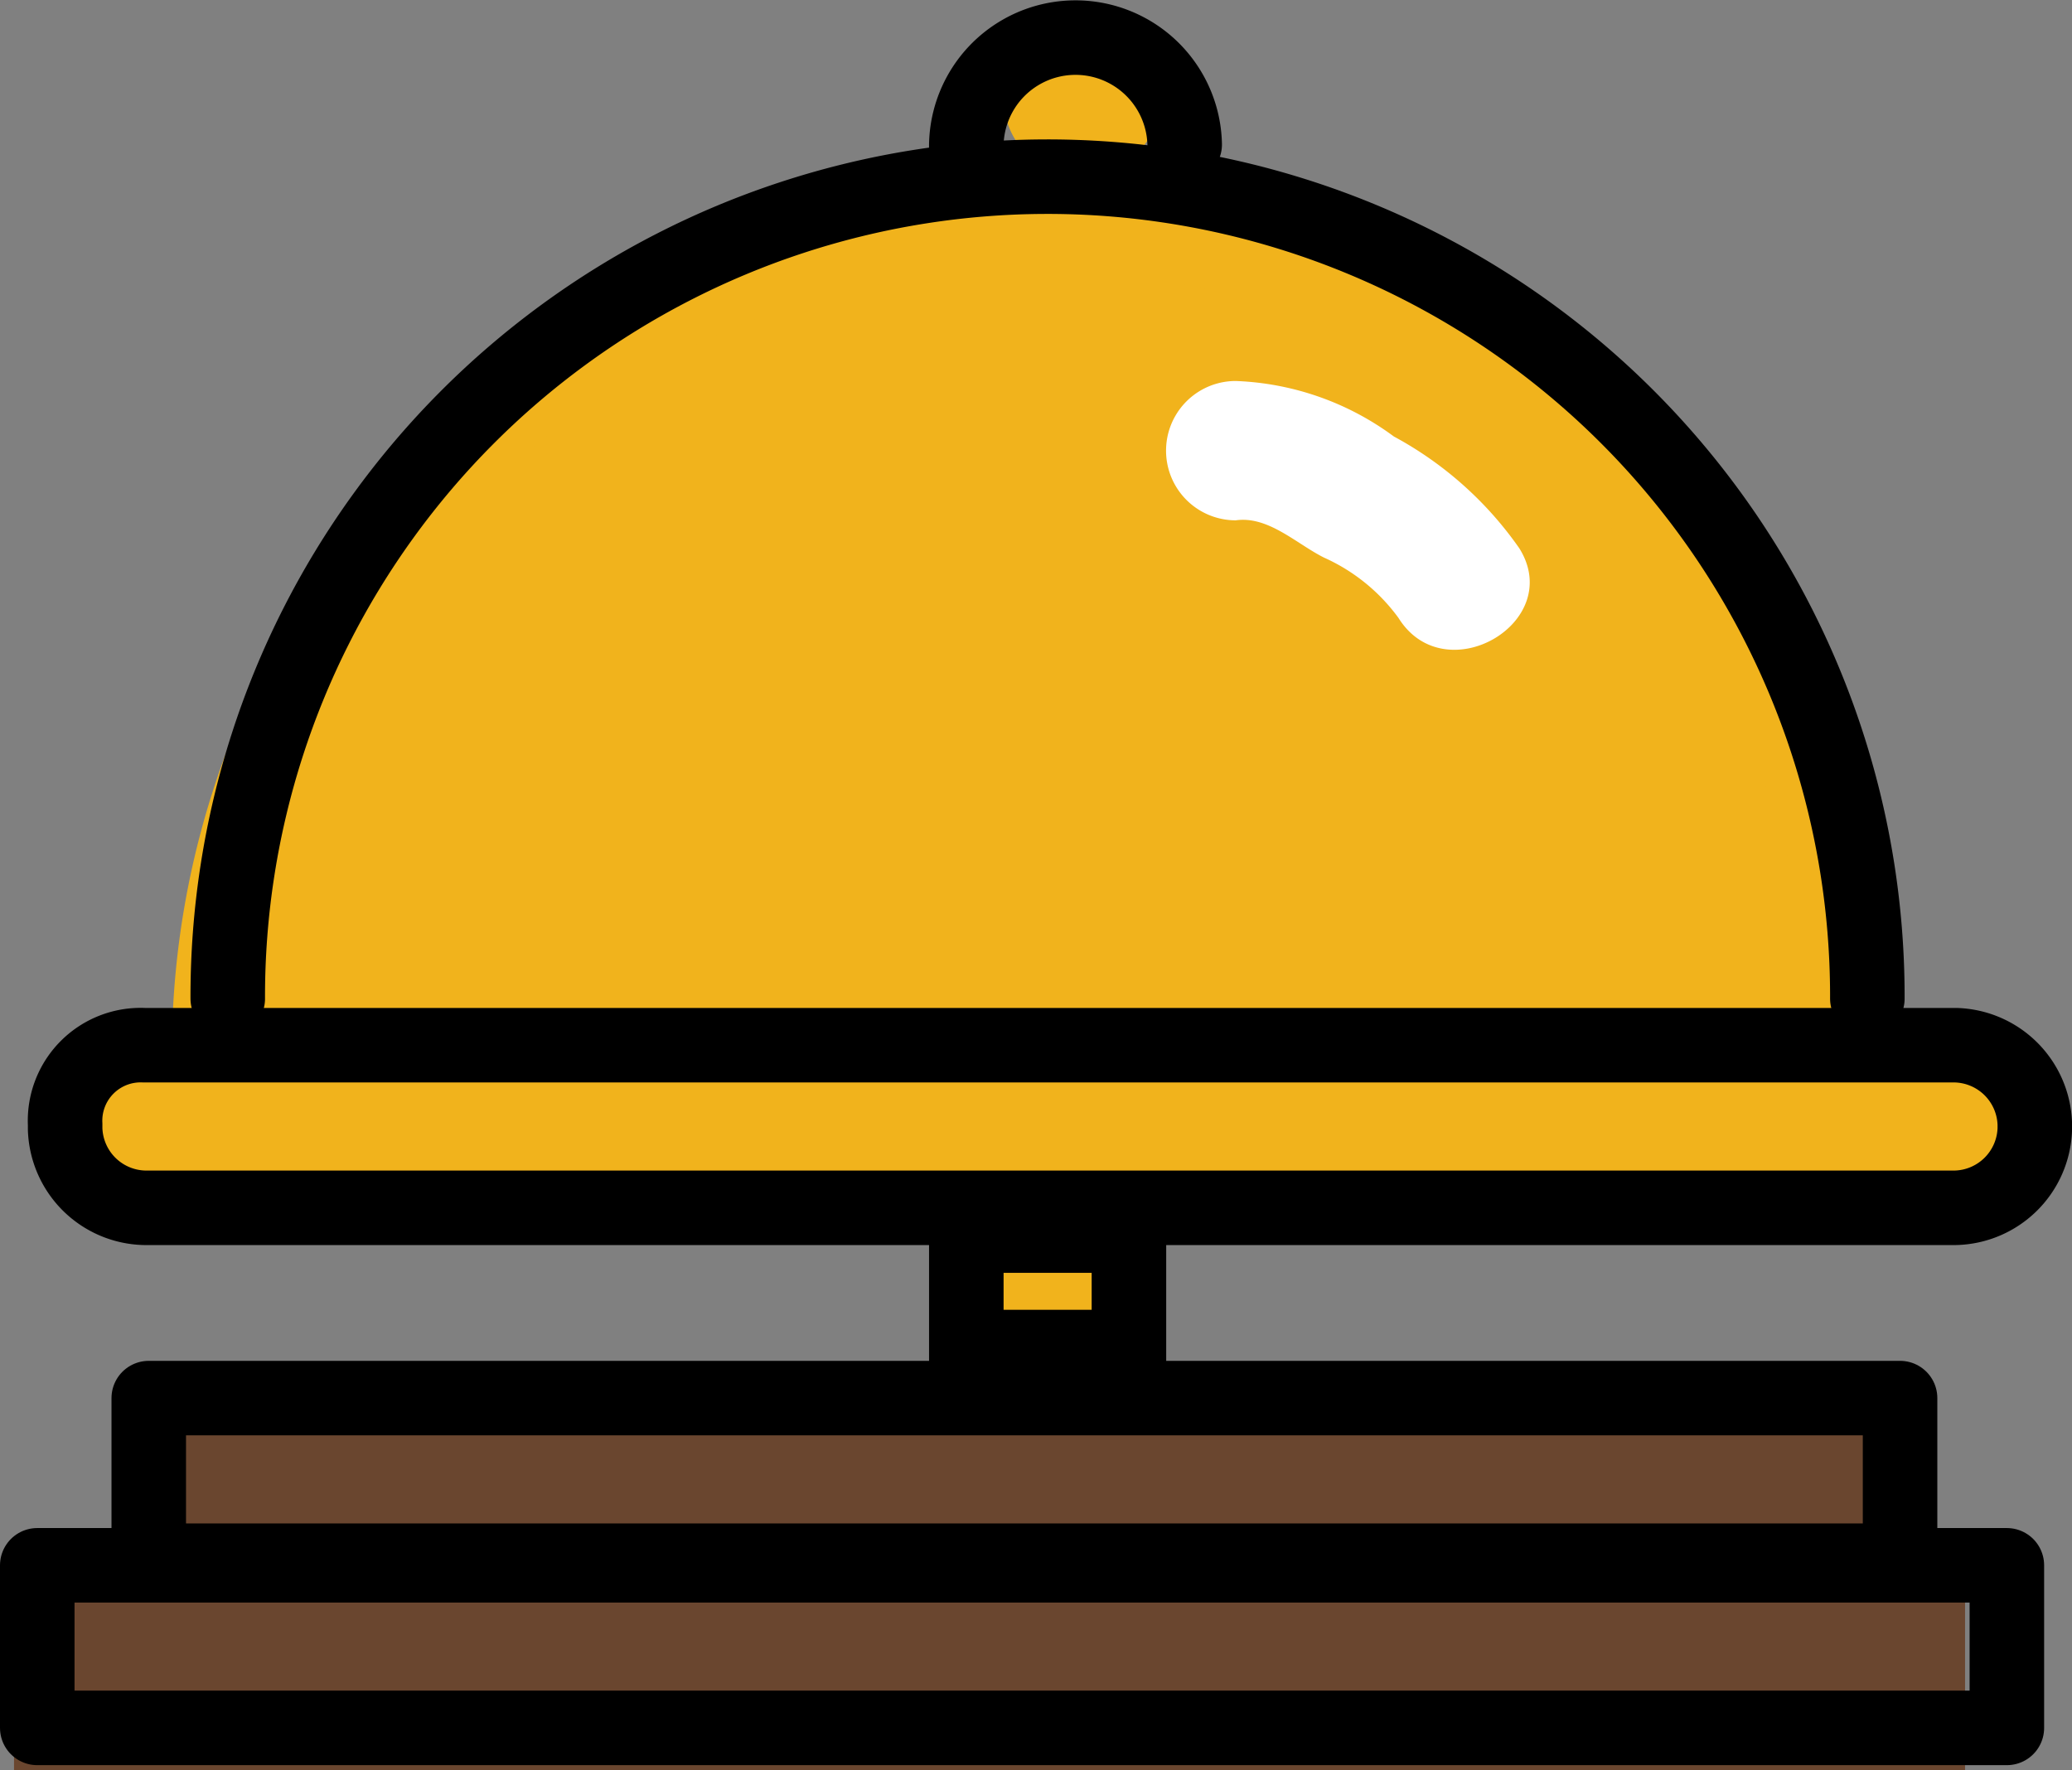 <svg xmlns="http://www.w3.org/2000/svg" width="27.802" height="23.754" viewBox="0 0 27.802 23.754">
  <rect x="0" y="0" width="27.802" height="23.754" fill="#808080" stroke="none"/>
  <g id="_1F6CE" data-name="1F6CE" transform="translate(-14.312 -11.911)">
    <g id="color" transform="translate(14.5 12.1)">
      <path id="Path_200" data-name="Path 200" d="M29.733,16.8A11.013,11.013,0,0,0,18.7,27.833h22A10.96,10.96,0,0,0,29.733,16.8Z" transform="translate(-16.082 -13.87)" fill="#f1b31c" stroke="#f1b31c" stroke-miterlimit="10" stroke-width="1"/>
      <path id="Path_201" data-name="Path 201" d="M36.86,14.282a1.1,1.1,0,0,0,1.06-1.122,1.092,1.092,0,0,0-1.06-1.06,1.1,1.1,0,0,0-1.06,1.122,1.051,1.051,0,0,0,1.06,1.06Z" transform="translate(-22.523 -12.1)" fill="#f1b31c"/>
      <path id="Path_202" data-name="Path 202" d="M36.059,40.282a1.1,1.1,0,0,0,1.06-1.122,1.092,1.092,0,0,0-1.06-1.06A1.1,1.1,0,0,0,35,39.222a1.014,1.014,0,0,0,1.06,1.06Z" transform="translate(-22.222 -21.894)" fill="#f1b31c"/>
      <path id="Path_203" data-name="Path 203" d="M40.235,21.87c.436-.062.81.312,1.184.5a2.5,2.5,0,0,1,1,.81c.623,1,2.244.062,1.621-.935a4.867,4.867,0,0,0-1.683-1.5A3.8,3.8,0,0,0,40.235,20a.935.935,0,0,0,0,1.87Z" transform="translate(-23.842 -15.076)" fill="#fff"/>
      <line id="Line_13" data-name="Line 13" x2="26.179" transform="translate(0 22.065)" fill="none" stroke="#6a462f" stroke-miterlimit="10" stroke-width="3"/>
      <line id="Line_14" data-name="Line 14" x2="22.813" transform="translate(2.119 19.696)" fill="none" stroke="#6a462f" stroke-miterlimit="10" stroke-width="2.356"/>
      <line id="Line_15" data-name="Line 15" x2="25.68" transform="translate(1.06 14.897)" fill="none" stroke="#f1b31c" stroke-miterlimit="10" stroke-width="2.356"/>
    </g>
    <g id="line" transform="translate(14.812 12.411)">
      <path id="Path_204" data-name="Path 204" d="M19.1,26.632a11,11,0,1,1,22-.062v.062" transform="translate(-16.544 -13.73)" fill="none" stroke="#000" stroke-linecap="round" stroke-linejoin="round" stroke-width="1"/>
      <path id="Path_205" data-name="Path 205" d="M16.659,34.3H40.968a1.092,1.092,0,0,1,1.06,1.06v.062a1.092,1.092,0,0,1-1.06,1.06H16.659a1.092,1.092,0,0,1-1.06-1.06v-.062a1.014,1.014,0,0,1,1.06-1.06Z" transform="translate(-15.225 -20.773)" fill="none" stroke="#000" stroke-linejoin="round" stroke-width="1"/>
      <rect id="Rectangle_33" data-name="Rectangle 33" width="2.182" height="1.496" transform="translate(12.466 16.082)" fill="none" stroke="#000" stroke-linecap="square" stroke-miterlimit="10" stroke-width="1"/>
      <rect id="Rectangle_34" data-name="Rectangle 34" width="23.499" height="2.182" transform="translate(1.496 18.263)" fill="none" stroke="#000" stroke-linecap="square" stroke-linejoin="round" stroke-width="1"/>
      <rect id="Rectangle_35" data-name="Rectangle 35" width="26.428" height="2.182" transform="translate(0 20.507)" fill="none" stroke="#000" stroke-linecap="square" stroke-linejoin="round" stroke-width="1"/>
      <path id="Path_206" data-name="Path 206" d="M35,14.1a1.465,1.465,0,0,1,2.93-.062h0" transform="translate(-22.534 -12.599)" fill="none" stroke="#000" stroke-linecap="round" stroke-linejoin="round" stroke-width="1"/>
    </g>
  </g>
</svg>
